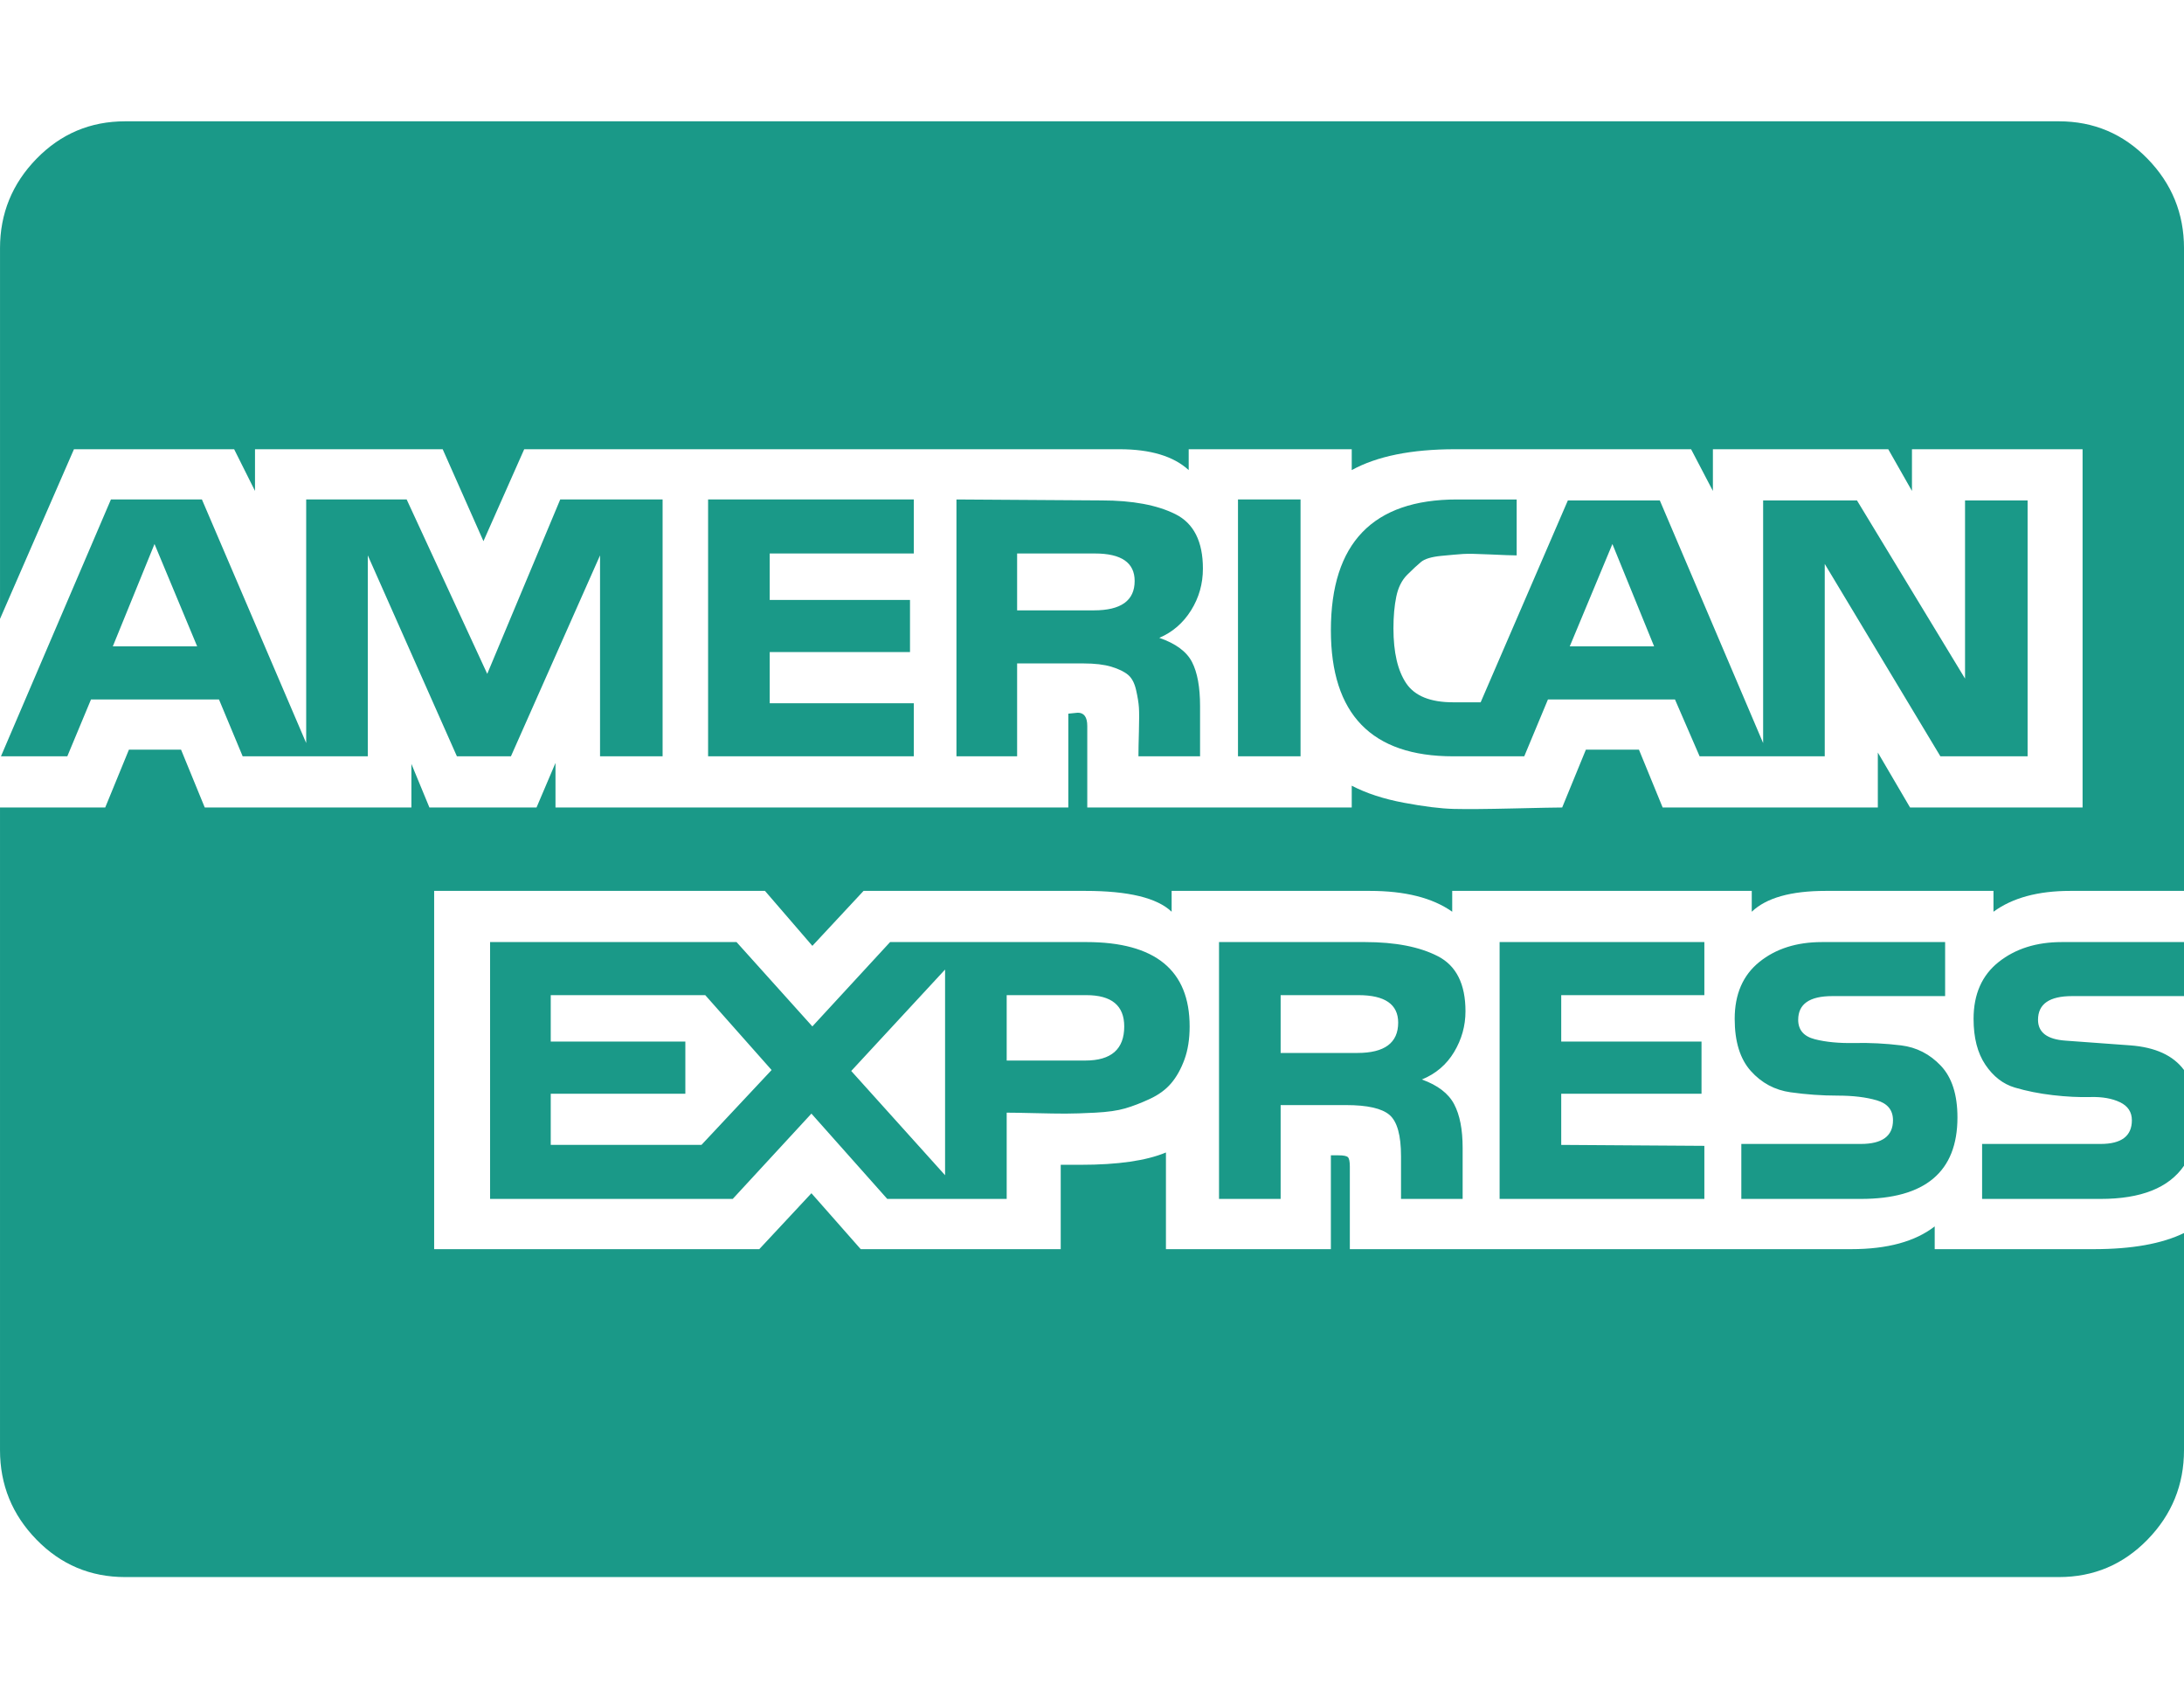 <?xml version="1.0" encoding="utf-8"?>
<svg height="1792" viewBox="0 0 2304 1792" width="2304" xmlns="http://www.w3.org/2000/svg">
 <path d="M119 682h89l-45-108zm621 526l74-79-70-79h-163v49h142v55h-142v54h159zm158-78l99 110v-217zm288-47q0-33-40-33h-84v69h83q41 0 41-36zm289-4q0-29-42-29h-82v61h81q43 0 43-32zm-278-466q0-29-42-29h-82v60h81q43 0 43-31zm459 69h89l-44-108zm-957-155v271h-66v-212l-94 212h-57l-94-212v212h-132l-25-60h-135l-25 60h-70l116-271h96l110 257v-257h106l85 184 77-184h108zm556 556q0 20-5.5 35t-14 25-22.5 16.5-26 10-31.5 4.5-31.5 1-32.5-.5-29.5-.5v91h-126l-80-90-83 90h-256v-271h260l80 89 82-89h207q109 0 109 89zm-291-341v56h-217v-271h217v57h-152v49h148v55h-148v54h152zm1340 559v229q0 55-38.5 94.5t-93.5 39.5h-2040q-55 0-93.5-39.5t-38.5-94.5v-678h111l25-61h55l25 61h218v-46l19 46h113l20-47v47h541v-99l10-1q10 0 10 14v86h279v-23q23 12 55 18t52.5 6.5 63-.5 51.5-1l25-61h56l25 61h227v-58l34 58h182v-378h-180v44l-25-44h-185v44l-23-44h-249q-69 0-109 22v-22h-172v22q-24-22-73-22h-628l-43 97-43-97h-198v44l-22-44h-169l-78 179v-391q0-55 38.5-94.5t93.5-39.5h2040q55 0 93.5 39.5t38.5 94.5v678h-120q-51 0-81 22v-22h-177q-55 0-78 22v-22h-316v22q-31-22-87-22h-209v22q-23-22-91-22h-234l-54 58-50-58h-349v378h343l55-59 52 59h211v-89h21q59 0 90-13v102h174v-99h8q8 0 10 2t2 10v87h529q57 0 88-24v24h168q60 0 95-17zm-758-234q0 23-12 43t-34 29q25 9 34 26t9 46v54h-65v-45q0-33-12-43.5t-46-10.5h-69v99h-65v-271h154q48 0 77 15t29 58zm-277-467q0 24-12.5 44t-33.5 29q26 9 34.5 25.5t8.5 46.5v53h-65q0-9 .5-26.5t0-25-3-18.5-8.5-16-17.5-8.5-29.5-3.5h-70v98h-64v-271l153 1q49 0 78 14.5t29 57.5zm529 609v56h-216v-271h216v56h-151v49h148v55h-148v54zm-426-682v271h-66v-271h66zm693 652q0 86-102 86h-126v-58h126q34 0 34-25 0-16-17-21t-41.5-5-49.5-3.5-42-22.5-17-55q0-39 26-60t66-21h130v57h-119q-36 0-36 25 0 16 17.5 20.5t42 4 49 2.5 42 21.5 17.5 54.5zm239-50v101q-24 35-88 35h-125v-58h125q33 0 33-25 0-13-12.5-19t-31-5.5-40-2-40-8-31-24-12.5-48.5q0-39 26.5-60t66.5-21h129v57h-118q-36 0-36 25 0 20 29 22t68.5 5 56.5 26zm-165-601v270h-92l-122-203v203h-132l-26-60h-134l-25 60h-75q-129 0-129-133 0-138 133-138h63v59q-7 0-28-1t-28.5-.5-23 2-21.5 6.5-14.5 13.5-11.5 23-3 33.5q0 38 13.5 58t49.5 20h29l92-213h97l109 256v-256h99l114 188v-188h66z" fill="#1a9988ff"/>
</svg>